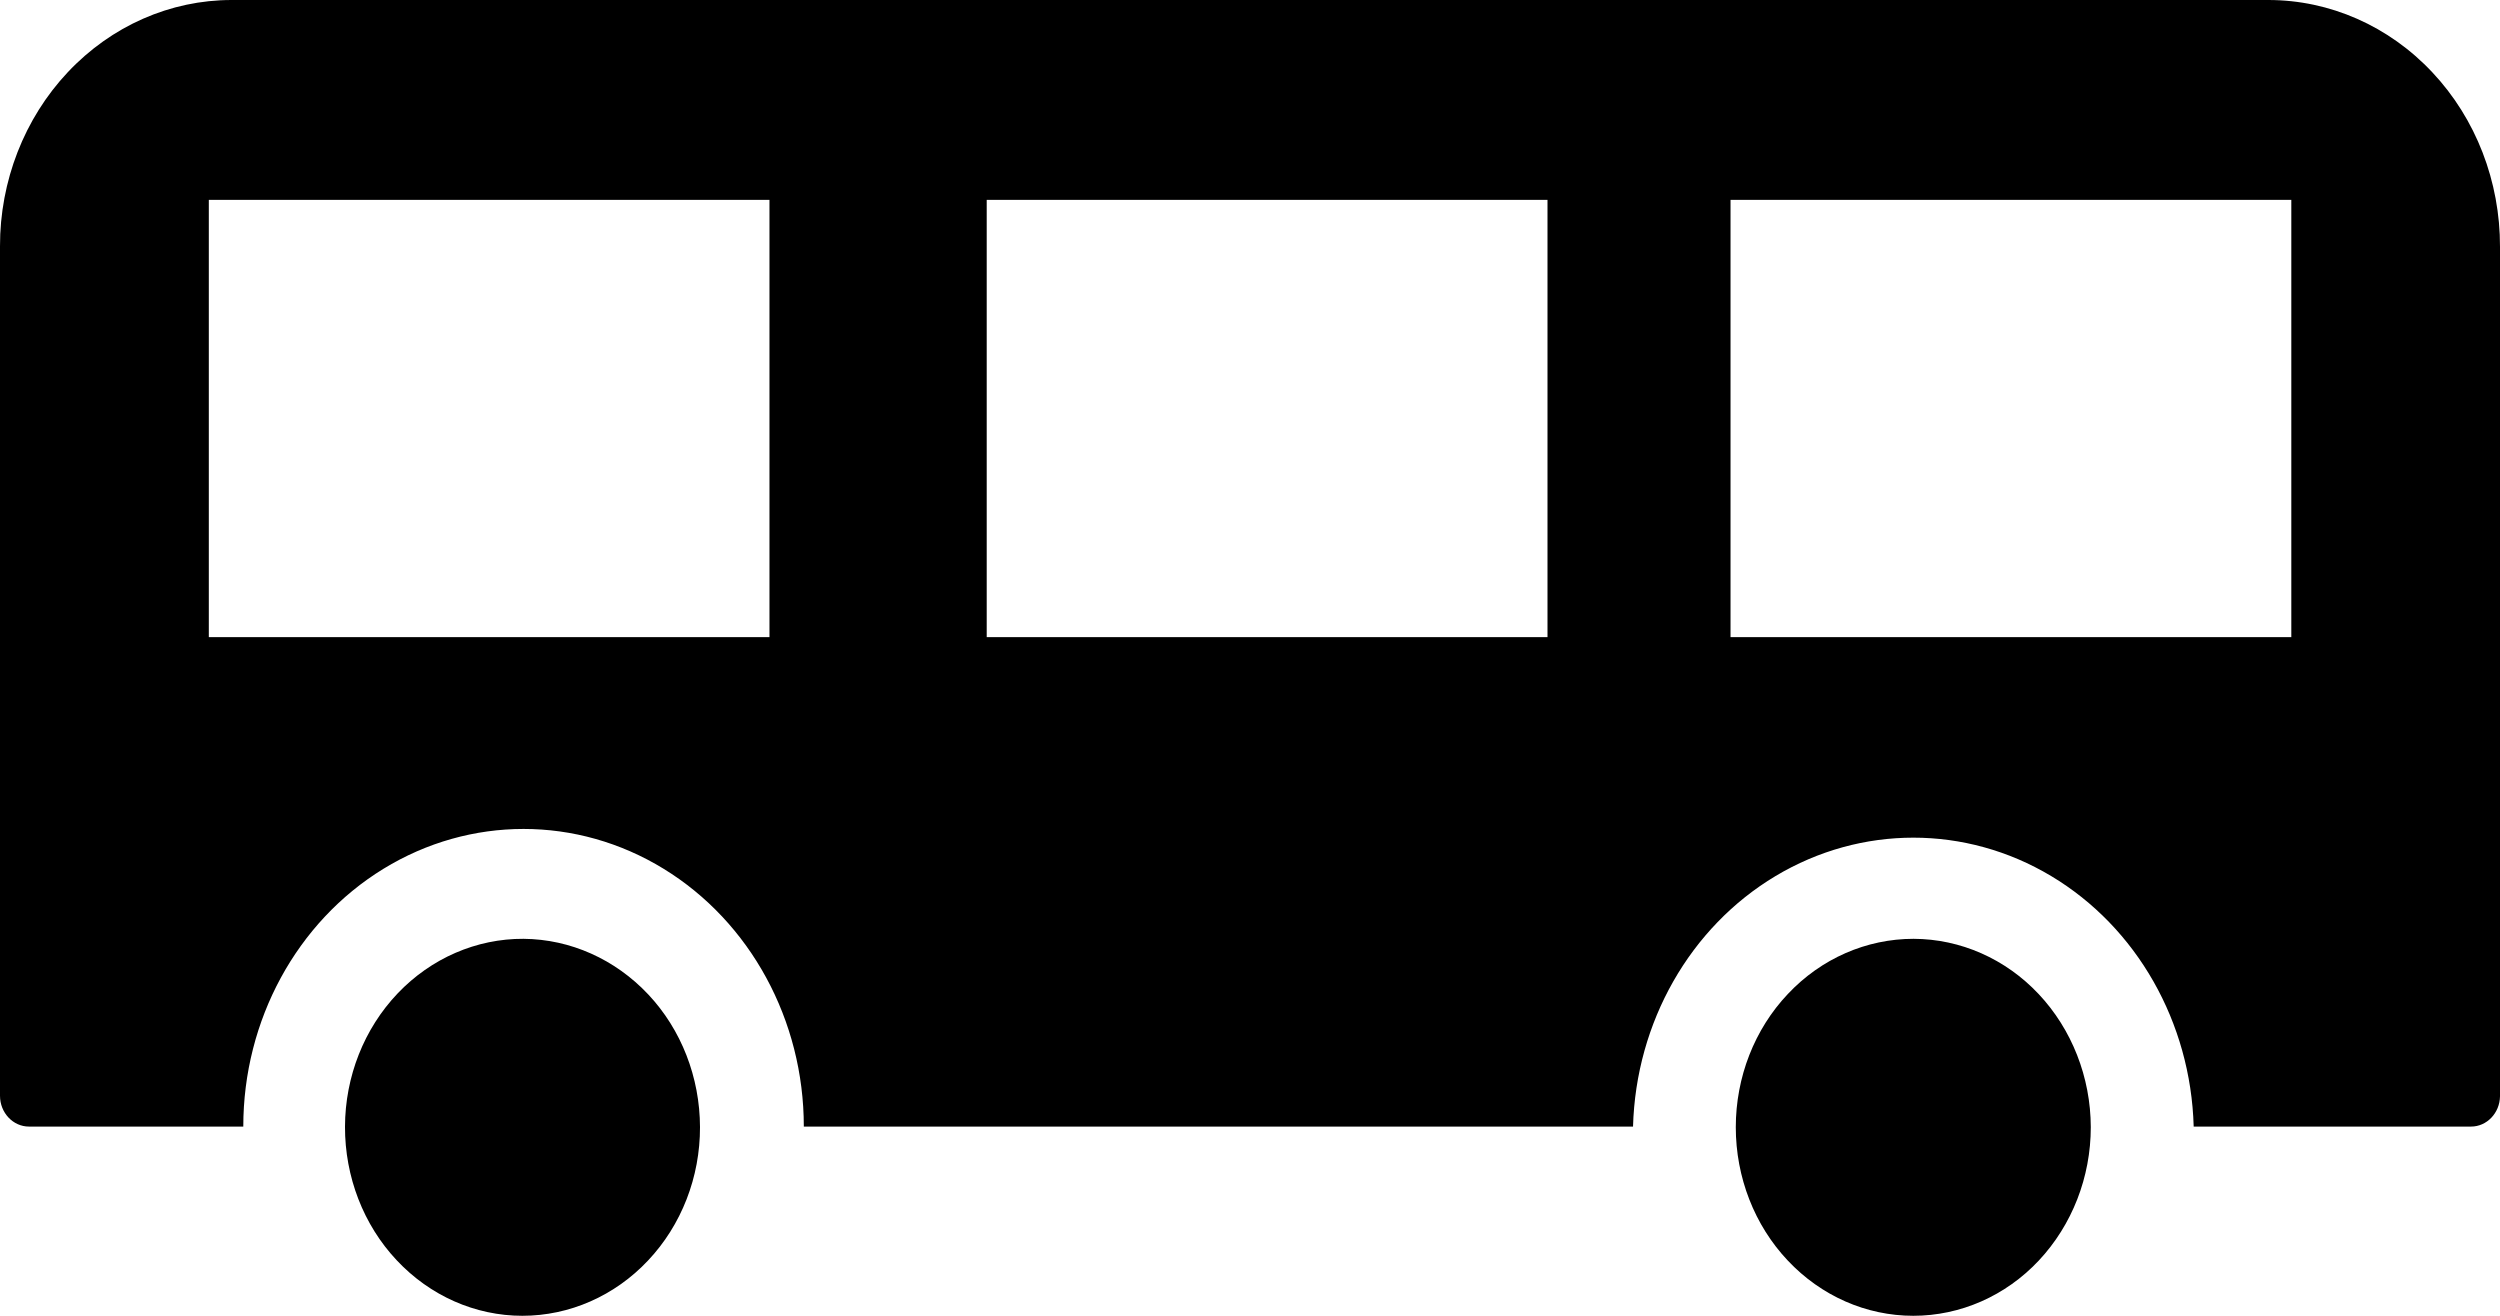 <?xml version="1.0" encoding="UTF-8"?>
<svg width="19px" height="10px" viewBox="0 0 19 10" version="1.1" xmlns="http://www.w3.org/2000/svg" xmlns:xlink="http://www.w3.org/1999/xlink">
    <title>9CC4FACF-9EAE-4F84-9062-A7793F29541A</title>
    <g id="Page-1" stroke="none" stroke-width="1" fill="none" fill-rule="evenodd">
        <g id="cars-copy" transform="translate(-331, -864)" fill="#000000" fill-rule="nonzero">
            <g id="Group-6" transform="translate(331, 864)">
                <path d="M17.239,0 L1.761,0 C1.294,0 0.846,0.197 0.515,0.549 C0.185,0.9 -0.001,1.376 1.04069568e-06,1.872 L1.04069568e-06,8.328 C1.04069568e-06,8.457 0.099,8.562 0.22,8.562 L1.849,8.562 C1.849,7.754 2.255,7.007 2.914,6.603 C3.573,6.199 4.385,6.199 5.044,6.603 C5.703,7.007 6.109,7.754 6.109,8.562 L12.411,8.562 C12.433,7.769 12.844,7.047 13.494,6.658 C14.144,6.269 14.939,6.269 15.589,6.658 C16.239,7.047 16.65,7.769 16.672,8.562 L18.78,8.562 C18.9,8.562 18.998,8.459 19,8.332 L19,1.876 C19.001,1.379 18.817,0.902 18.486,0.55 C18.156,0.198 17.707,0 17.239,0 L17.239,0 Z M5.848,4.842 L1.587,4.842 L1.587,1.519 L5.848,1.519 L5.848,4.842 Z M11.761,4.842 L7.499,4.842 L7.499,1.519 L11.761,1.519 L11.761,4.842 Z M17.414,4.842 L13.152,4.842 L13.152,1.519 L17.414,1.519 L17.414,4.842 Z" id="Shape"></path>
                <path d="M3.979,7.135 C3.621,7.133 3.276,7.283 3.022,7.55 C2.767,7.818 2.623,8.182 2.622,8.563 C2.621,8.943 2.762,9.309 3.015,9.578 C3.268,9.848 3.612,10 3.97,10 C4.328,10 4.672,9.849 4.925,9.58 C5.179,9.311 5.321,8.946 5.32,8.566 C5.319,8.188 5.178,7.825 4.927,7.558 C4.675,7.29 4.335,7.138 3.979,7.135 L3.979,7.135 Z" id="Path"></path>
                <path d="M14.543,7.135 C14.185,7.135 13.841,7.285 13.588,7.554 C13.334,7.822 13.192,8.187 13.192,8.567 C13.192,8.947 13.334,9.312 13.587,9.58 C13.84,9.849 14.183,10 14.541,10 C14.899,10 15.243,9.849 15.495,9.58 C15.748,9.31 15.89,8.946 15.89,8.566 C15.889,8.187 15.746,7.823 15.494,7.555 C15.242,7.287 14.9,7.136 14.543,7.135 L14.543,7.135 Z" id="Path"></path>
            </g>
        </g>
    </g>
</svg>